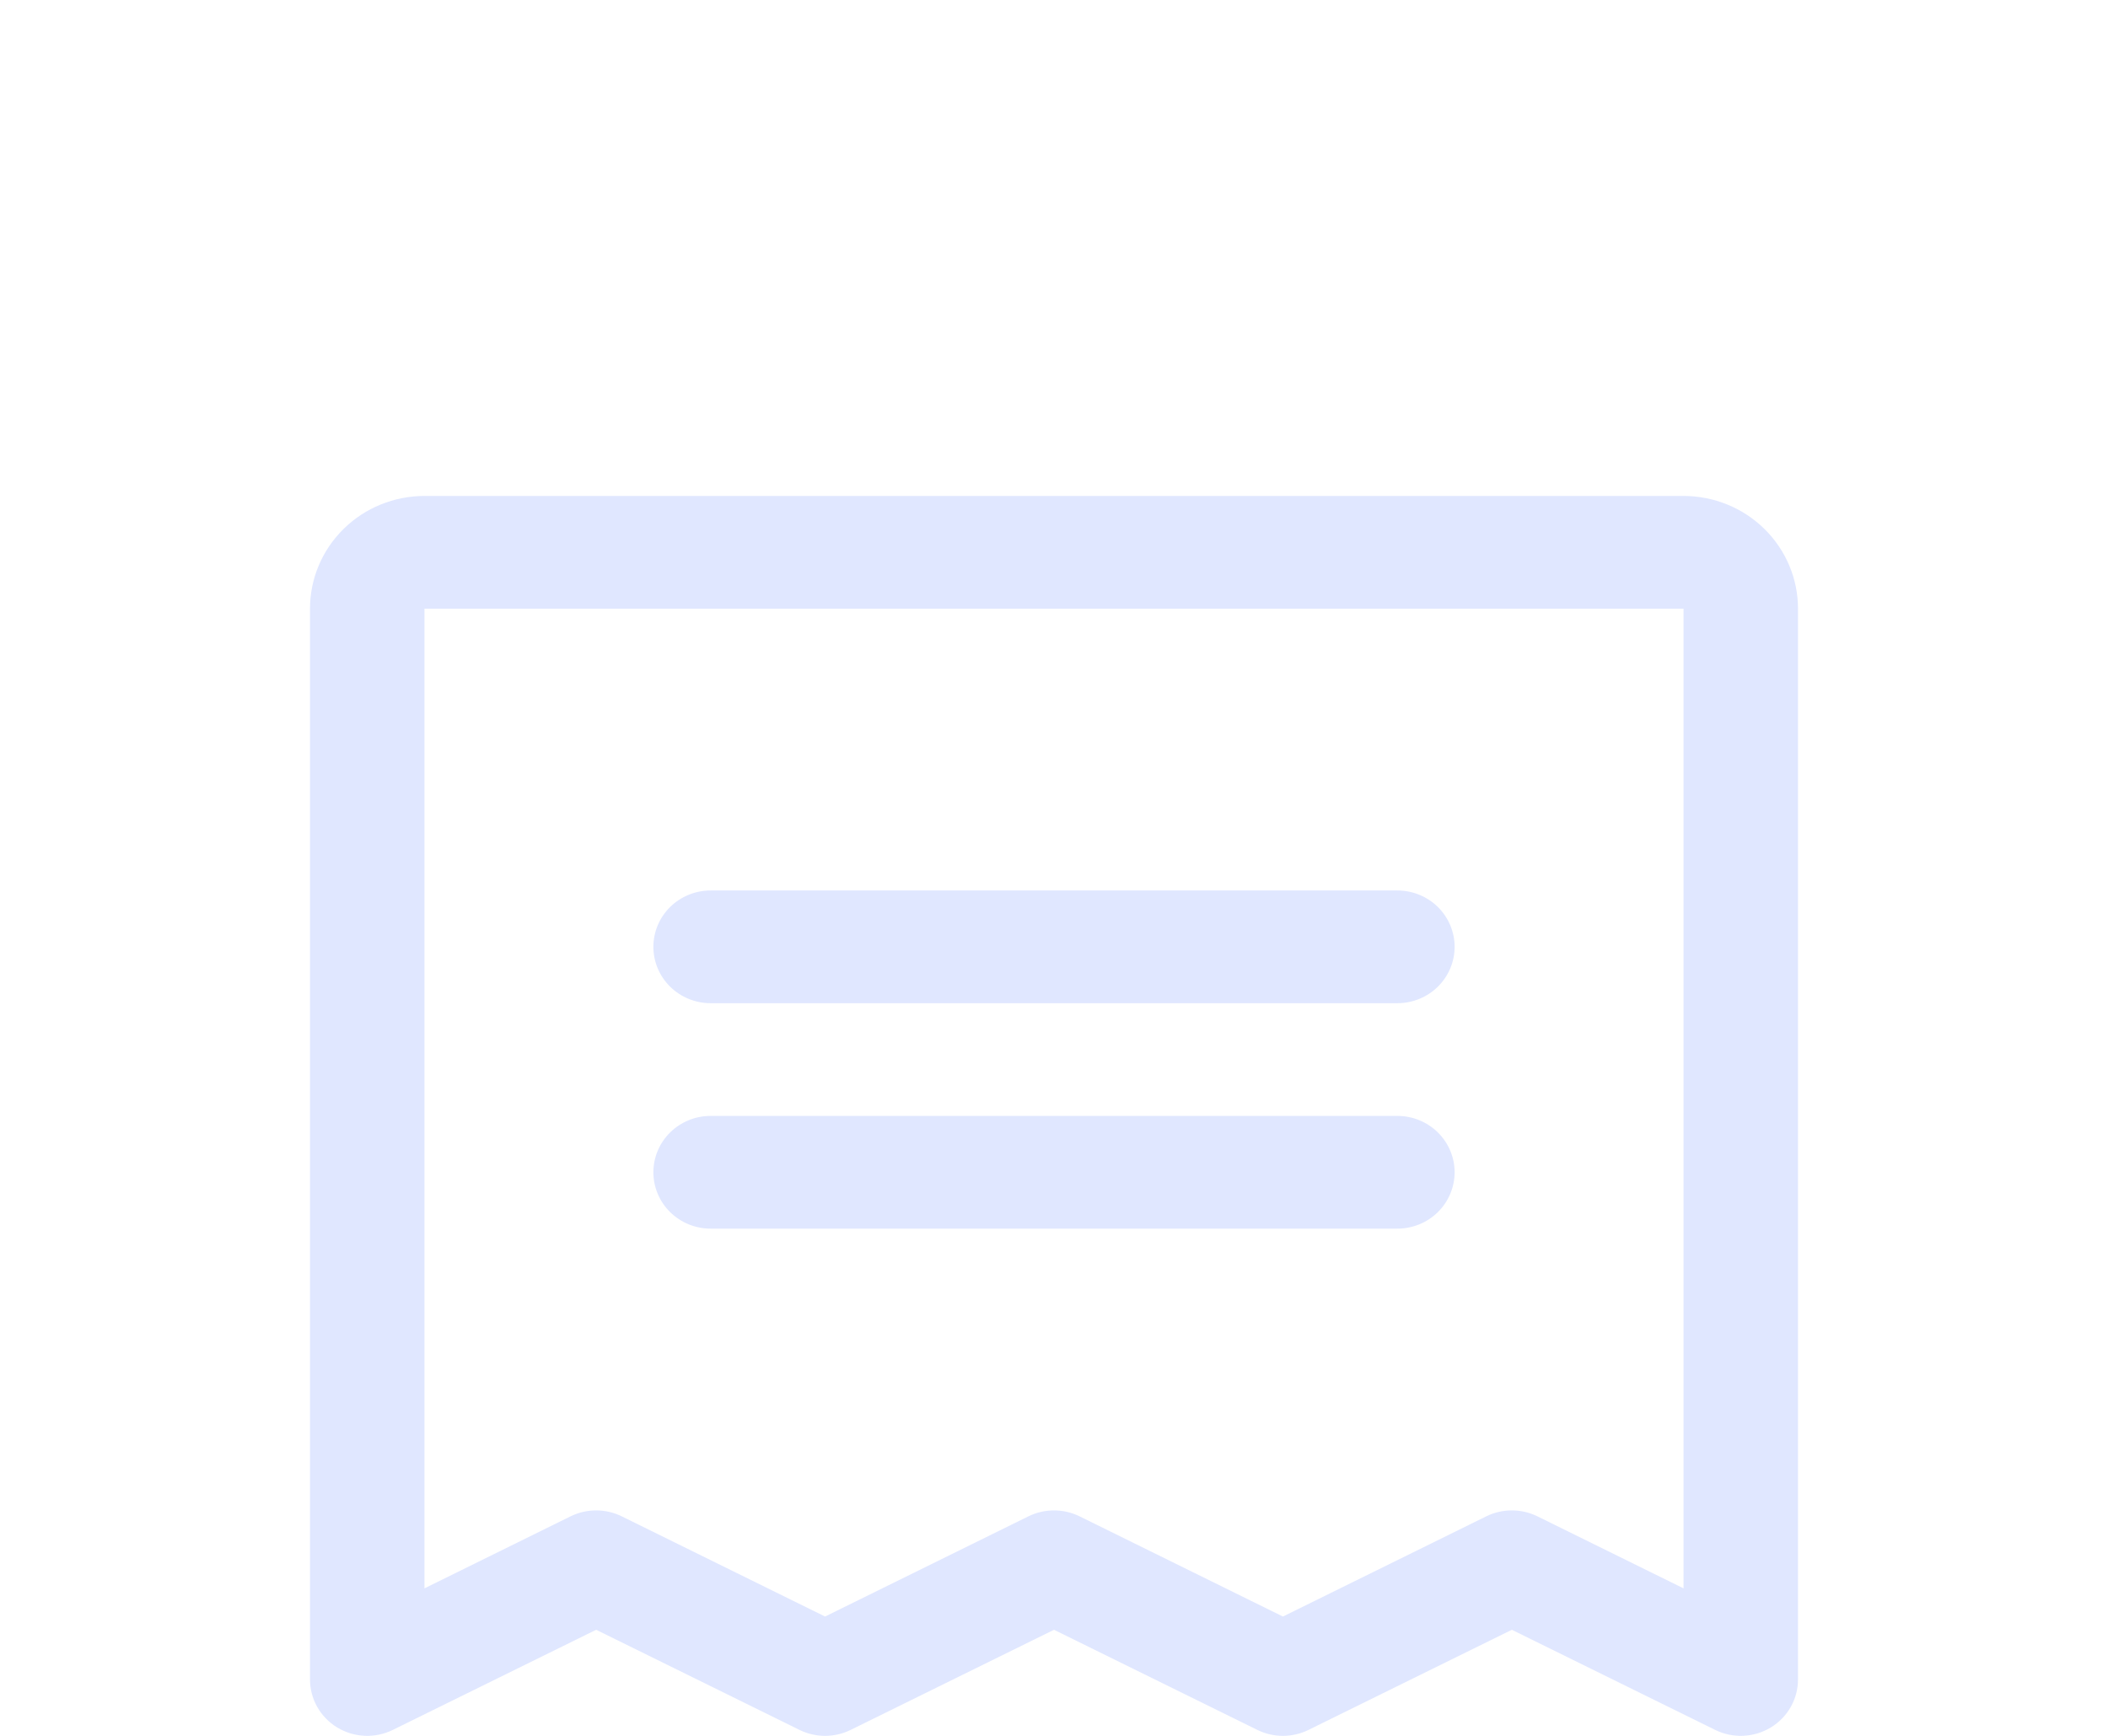 <svg width="170" height="140" viewBox="0 0 170 140" fill="none" xmlns="http://www.w3.org/2000/svg">
<path d="M52.692 76.365C52.692 75.159 53.179 74.003 54.044 73.15C54.91 72.298 56.084 71.819 57.308 71.819H112.692C113.916 71.819 115.09 72.298 115.956 73.15C116.821 74.003 117.308 75.159 117.308 76.365C117.308 77.57 116.821 78.726 115.956 79.579C115.09 80.431 113.916 80.91 112.692 80.91H57.308C56.084 80.91 54.91 80.431 54.044 79.579C53.179 78.726 52.692 77.57 52.692 76.365ZM57.308 99.092H112.692C113.916 99.092 115.09 98.613 115.956 97.761C116.821 96.909 117.308 95.752 117.308 94.547C117.308 93.341 116.821 92.185 115.956 91.333C115.09 90.48 113.916 90.001 112.692 90.001H57.308C56.084 90.001 54.91 90.48 54.044 91.333C53.179 92.185 52.692 93.341 52.692 94.547C52.692 95.752 53.179 96.909 54.044 97.761C54.91 98.613 56.084 99.092 57.308 99.092ZM145 49.091V135.457C145 136.232 144.798 136.993 144.415 137.67C144.031 138.346 143.479 138.915 142.809 139.322C142.14 139.729 141.376 139.961 140.59 139.995C139.804 140.03 139.023 139.866 138.319 139.519L121.923 131.445L105.527 139.519C104.886 139.835 104.179 140 103.462 140C102.745 140 102.037 139.835 101.396 139.519L85 131.445L68.604 139.519C67.963 139.835 67.255 140 66.538 140C65.821 140 65.114 139.835 64.473 139.519L48.077 131.445L31.681 139.519C30.977 139.866 30.195 140.03 29.41 139.995C28.624 139.961 27.86 139.729 27.191 139.322C26.521 138.915 25.969 138.346 25.585 137.67C25.202 136.993 25 136.232 25 135.457V49.091C25 46.68 25.973 44.368 27.704 42.663C29.435 40.958 31.783 40 34.231 40H135.769C138.217 40 140.565 40.958 142.296 42.663C144.027 44.368 145 46.68 145 49.091ZM135.769 49.091H34.231V128.104L46.011 122.297C46.653 121.981 47.36 121.817 48.077 121.817C48.794 121.817 49.501 121.981 50.142 122.297L66.538 130.377L82.935 122.297C83.576 121.981 84.283 121.817 85 121.817C85.717 121.817 86.424 121.981 87.065 122.297L103.462 130.377L119.858 122.297C120.499 121.981 121.206 121.817 121.923 121.817C122.64 121.817 123.347 121.981 123.988 122.297L135.769 128.104V49.091Z" fill="#E0E7FF"/>
</svg>
